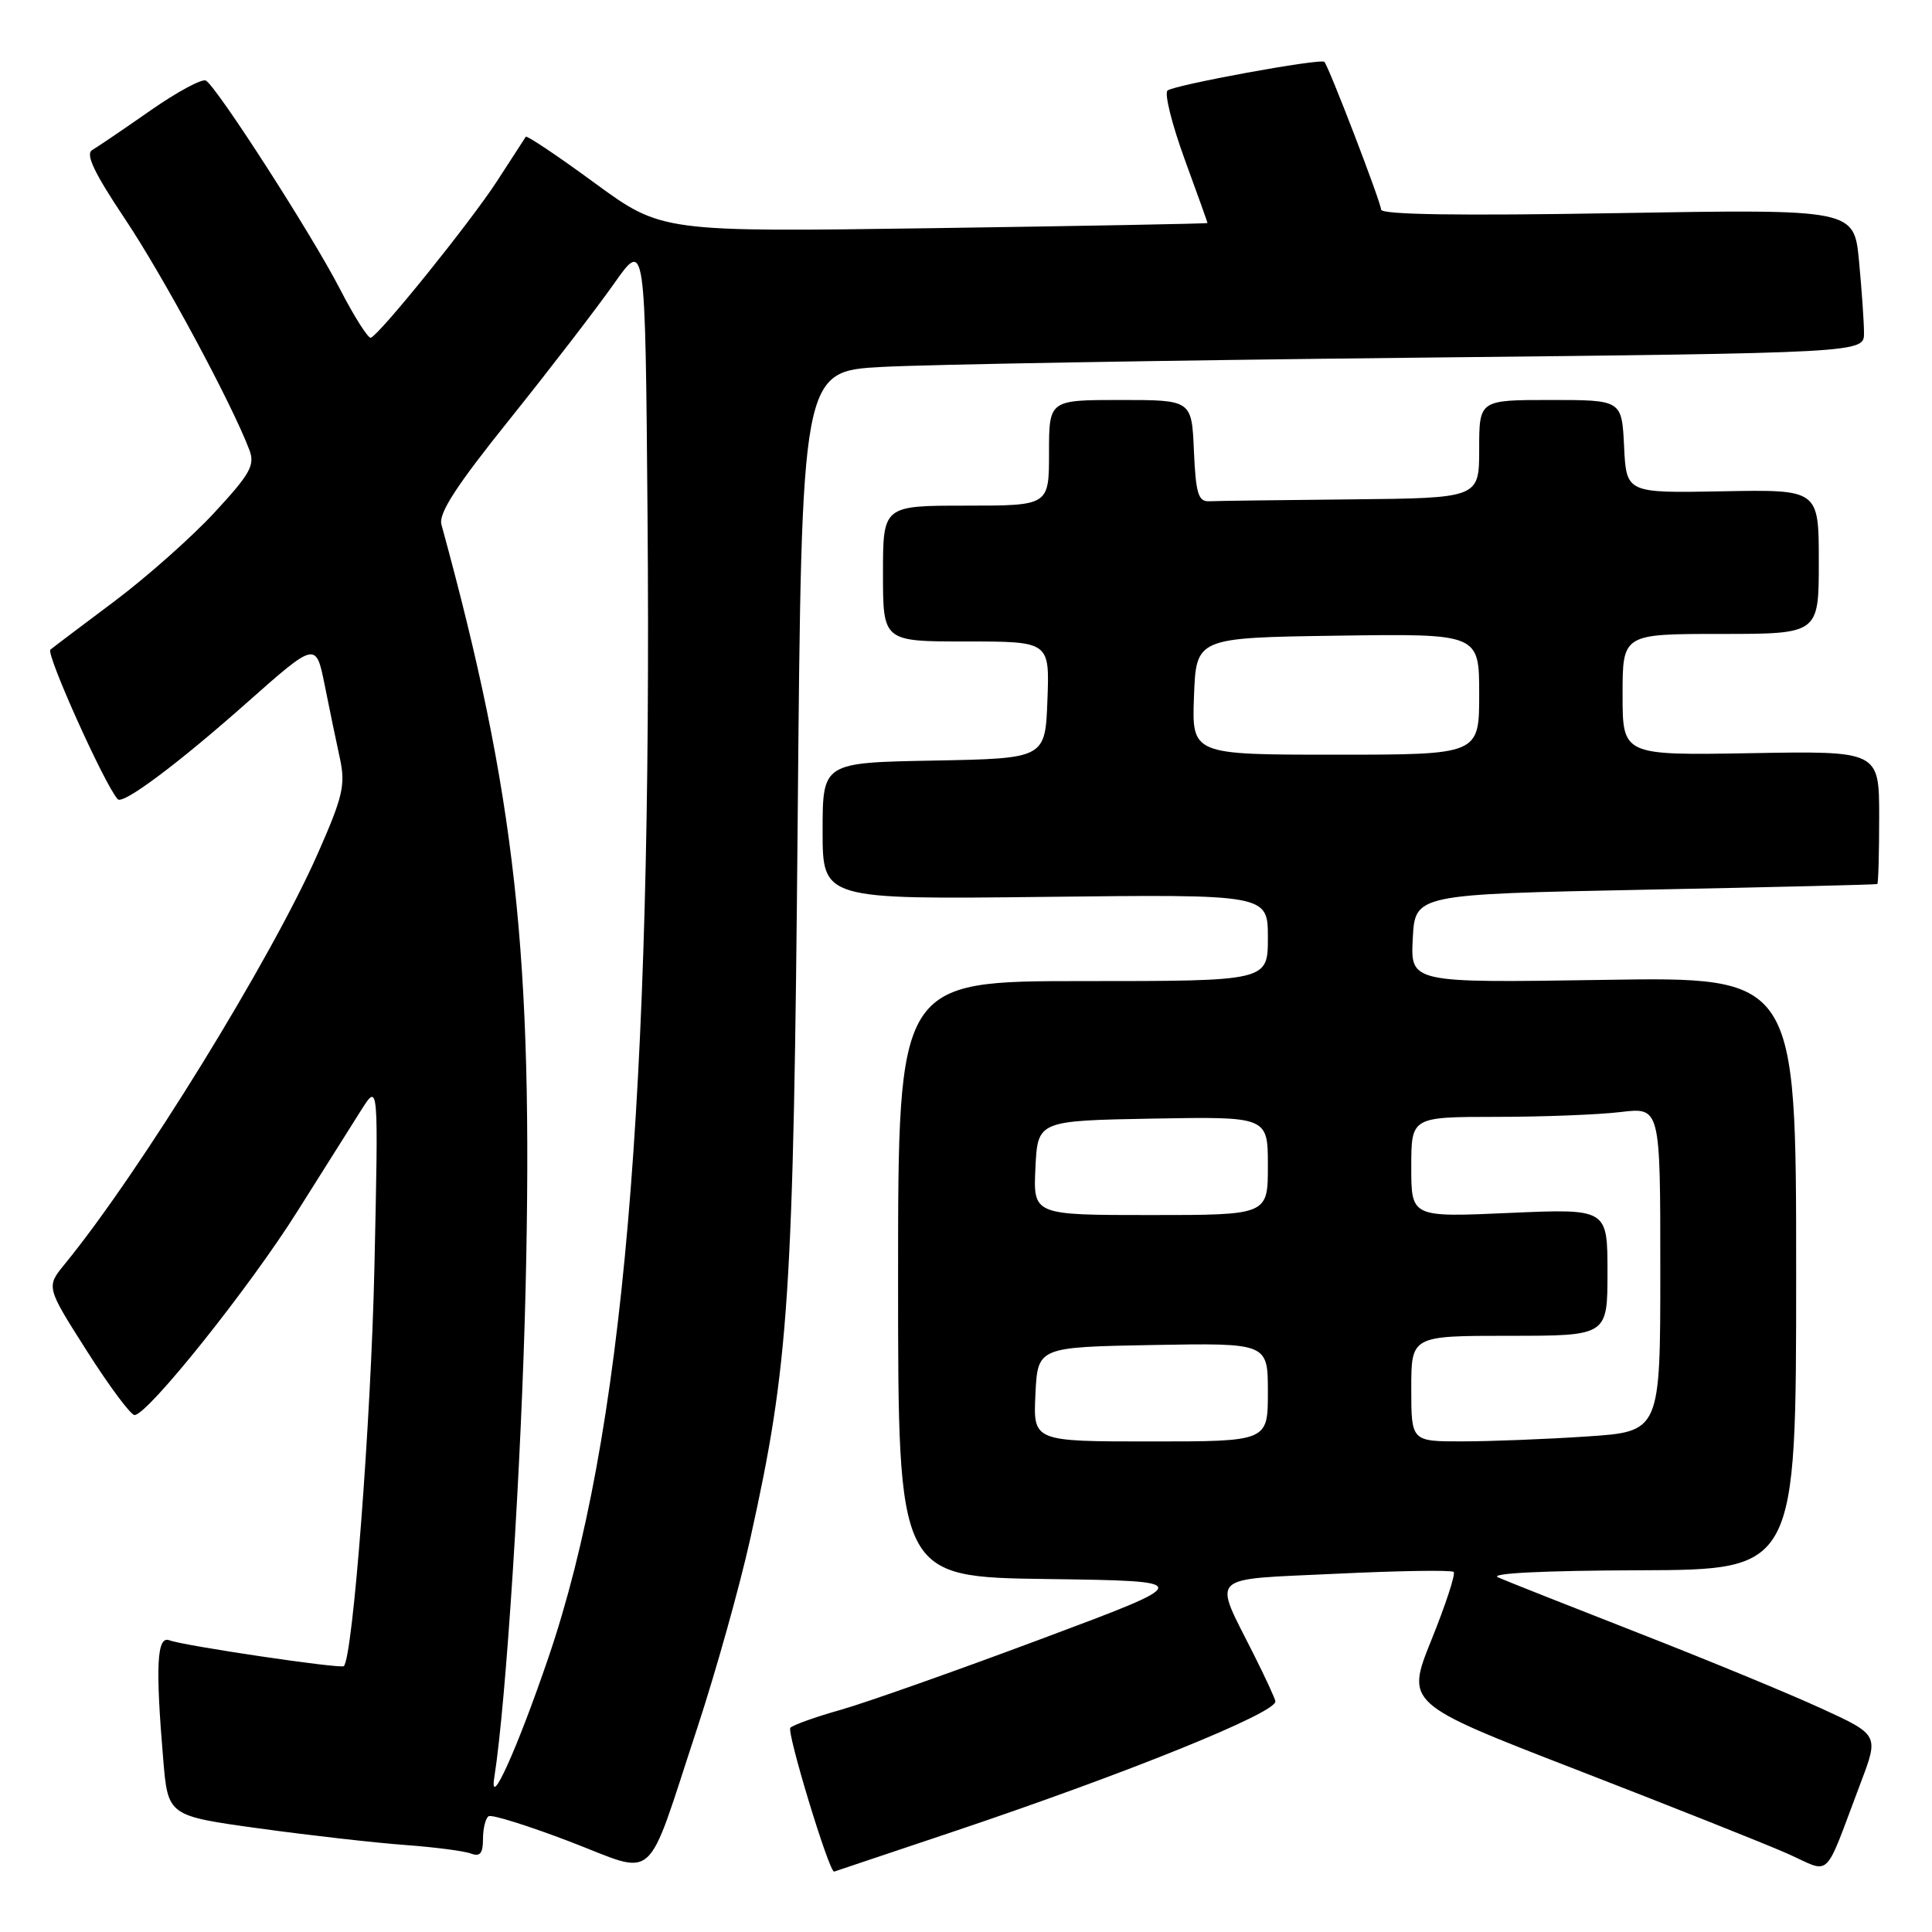 <?xml version="1.0" encoding="UTF-8" standalone="no"?>
<!DOCTYPE svg PUBLIC "-//W3C//DTD SVG 1.1//EN" "http://www.w3.org/Graphics/SVG/1.1/DTD/svg11.dtd" >
<svg xmlns="http://www.w3.org/2000/svg" xmlns:xlink="http://www.w3.org/1999/xlink" version="1.1" viewBox="0 0 256 256">
 <g >
 <path fill="currentColor"
d=" M 92.38 229.00 C 94.83 221.57 97.99 210.29 99.41 203.91 C 104.56 180.73 105.14 171.95 105.70 108.35 C 106.22 49.20 106.22 49.20 116.86 48.62 C 122.71 48.30 154.39 47.75 187.25 47.40 C 247.00 46.76 247.00 46.76 246.99 44.13 C 246.99 42.68 246.69 38.40 246.33 34.60 C 245.68 27.71 245.68 27.71 214.34 28.24 C 193.40 28.60 183.00 28.45 183.00 27.77 C 183.00 26.85 176.12 8.93 175.49 8.20 C 175.05 7.69 155.56 11.26 154.70 12.00 C 154.27 12.38 155.28 16.45 156.95 21.04 C 158.63 25.63 160.00 29.46 160.00 29.55 C 160.00 29.64 143.73 29.94 123.85 30.23 C 87.69 30.75 87.69 30.75 78.80 24.25 C 73.92 20.67 69.81 17.92 69.67 18.12 C 69.54 18.33 67.82 20.98 65.86 24.00 C 62.34 29.42 50.37 44.27 49.14 44.75 C 48.79 44.88 46.93 41.96 45.02 38.25 C 41.32 31.08 28.80 11.61 27.29 10.68 C 26.80 10.38 23.49 12.16 19.95 14.63 C 16.40 17.11 12.92 19.47 12.22 19.88 C 11.29 20.41 12.47 22.89 16.56 29.01 C 21.59 36.52 30.68 53.39 33.04 59.61 C 33.81 61.63 33.17 62.78 28.43 67.90 C 25.41 71.17 19.46 76.44 15.22 79.63 C 10.97 82.81 7.13 85.71 6.68 86.08 C 6.04 86.60 13.89 104.04 15.60 105.90 C 16.29 106.65 23.54 101.24 32.68 93.14 C 41.86 85.01 41.86 85.01 43.02 90.76 C 43.65 93.91 44.56 98.30 45.04 100.50 C 45.80 104.00 45.43 105.57 42.13 113.05 C 35.97 127.04 18.52 155.35 8.57 167.51 C 6.11 170.52 6.11 170.52 11.51 179.01 C 14.48 183.68 17.32 187.50 17.83 187.50 C 19.56 187.50 33.09 170.57 39.41 160.50 C 42.87 155.00 46.70 148.93 47.92 147.00 C 50.15 143.50 50.15 143.50 49.61 168.00 C 49.16 188.26 46.76 219.58 45.56 220.77 C 45.17 221.16 24.38 218.08 22.46 217.35 C 20.78 216.70 20.58 220.67 21.63 233.16 C 22.26 240.61 22.26 240.61 34.38 242.28 C 41.05 243.20 49.72 244.18 53.67 244.47 C 57.61 244.76 61.54 245.27 62.42 245.61 C 63.61 246.06 64.00 245.58 64.00 243.67 C 64.00 242.26 64.34 240.91 64.75 240.66 C 65.16 240.40 70.00 241.92 75.50 244.02 C 87.24 248.51 85.42 250.13 92.38 229.00 Z  M 126.53 242.63 C 149.37 234.95 169.00 227.01 169.00 225.45 C 169.00 225.17 167.71 222.37 166.13 219.22 C 160.72 208.43 159.77 209.36 177.04 208.53 C 185.34 208.13 192.35 208.02 192.62 208.29 C 192.89 208.55 191.57 212.59 189.69 217.25 C 186.27 225.73 186.27 225.73 208.88 234.49 C 221.32 239.31 233.88 244.30 236.79 245.59 C 242.81 248.25 241.53 249.48 246.57 236.18 C 248.96 229.87 248.96 229.87 241.23 226.33 C 236.98 224.38 226.07 219.88 217.00 216.34 C 207.93 212.79 199.60 209.50 198.50 209.01 C 197.26 208.47 204.44 208.11 217.25 208.07 C 238.00 208.00 238.00 208.00 238.00 168.72 C 238.00 129.43 238.00 129.43 212.45 129.84 C 186.89 130.24 186.89 130.24 187.20 124.37 C 187.50 118.50 187.50 118.50 218.00 117.89 C 234.78 117.56 248.61 117.22 248.75 117.14 C 248.89 117.06 249.00 113.06 249.00 108.25 C 249.00 99.50 249.00 99.50 232.00 99.80 C 215.00 100.09 215.00 100.09 215.00 92.05 C 215.00 84.00 215.00 84.00 228.00 84.00 C 241.00 84.00 241.00 84.00 241.00 74.43 C 241.00 64.86 241.00 64.86 228.25 65.10 C 215.50 65.34 215.50 65.34 215.20 59.17 C 214.90 53.00 214.90 53.00 205.45 53.00 C 196.00 53.00 196.00 53.00 196.00 59.50 C 196.00 66.00 196.00 66.00 179.00 66.17 C 169.65 66.26 161.21 66.37 160.25 66.42 C 158.78 66.49 158.45 65.44 158.20 59.75 C 157.91 53.00 157.91 53.00 148.45 53.00 C 139.00 53.00 139.00 53.00 139.00 60.00 C 139.00 67.00 139.00 67.00 128.00 67.00 C 117.00 67.00 117.00 67.00 117.00 76.00 C 117.00 85.00 117.00 85.00 128.04 85.00 C 139.08 85.00 139.08 85.00 138.79 92.75 C 138.50 100.50 138.50 100.50 123.75 100.78 C 109.00 101.05 109.00 101.05 109.00 110.12 C 109.00 119.18 109.00 119.18 138.50 118.84 C 168.00 118.50 168.00 118.50 168.00 124.25 C 168.00 130.00 168.00 130.00 143.50 130.00 C 119.00 130.00 119.00 130.00 119.00 169.48 C 119.00 208.96 119.00 208.96 138.75 209.23 C 158.50 209.50 158.50 209.50 138.00 217.16 C 126.72 221.38 114.80 225.59 111.50 226.53 C 108.20 227.46 105.15 228.54 104.73 228.93 C 104.19 229.43 109.83 248.00 110.52 248.00 C 110.54 248.00 117.75 245.58 126.53 242.63 Z  M 65.50 235.50 C 67.08 225.50 69.11 193.71 69.65 170.50 C 70.67 126.62 68.33 105.41 58.49 69.50 C 58.09 68.02 60.47 64.35 67.58 55.50 C 72.87 48.90 79.07 40.84 81.35 37.60 C 85.50 31.70 85.50 31.70 85.80 68.10 C 86.44 145.94 82.58 190.53 72.68 219.60 C 68.55 231.71 64.78 240.07 65.50 235.50 Z  M 137.20 184.75 C 137.50 178.50 137.50 178.50 152.75 178.22 C 168.00 177.95 168.00 177.95 168.00 184.47 C 168.00 191.00 168.00 191.00 152.45 191.00 C 136.90 191.00 136.90 191.00 137.20 184.75 Z  M 187.00 184.00 C 187.00 177.00 187.00 177.00 200.00 177.00 C 213.00 177.00 213.00 177.00 213.00 168.57 C 213.00 160.15 213.00 160.15 200.00 160.72 C 187.00 161.30 187.00 161.30 187.00 154.65 C 187.00 148.00 187.00 148.00 198.25 147.99 C 204.44 147.99 211.86 147.70 214.75 147.35 C 220.00 146.72 220.00 146.72 220.00 168.21 C 220.00 189.70 220.00 189.70 210.25 190.34 C 204.89 190.70 197.46 190.99 193.75 190.99 C 187.00 191.00 187.00 191.00 187.00 184.00 Z  M 137.20 154.75 C 137.50 148.50 137.50 148.50 152.75 148.22 C 168.00 147.95 168.00 147.95 168.00 154.47 C 168.00 161.00 168.00 161.00 152.45 161.00 C 136.90 161.00 136.90 161.00 137.20 154.75 Z  M 158.21 92.25 C 158.50 84.50 158.50 84.50 177.25 84.23 C 196.00 83.96 196.00 83.96 196.00 91.98 C 196.00 100.00 196.00 100.00 176.96 100.00 C 157.92 100.00 157.92 100.00 158.21 92.25 Z "/>
</g>
</svg>